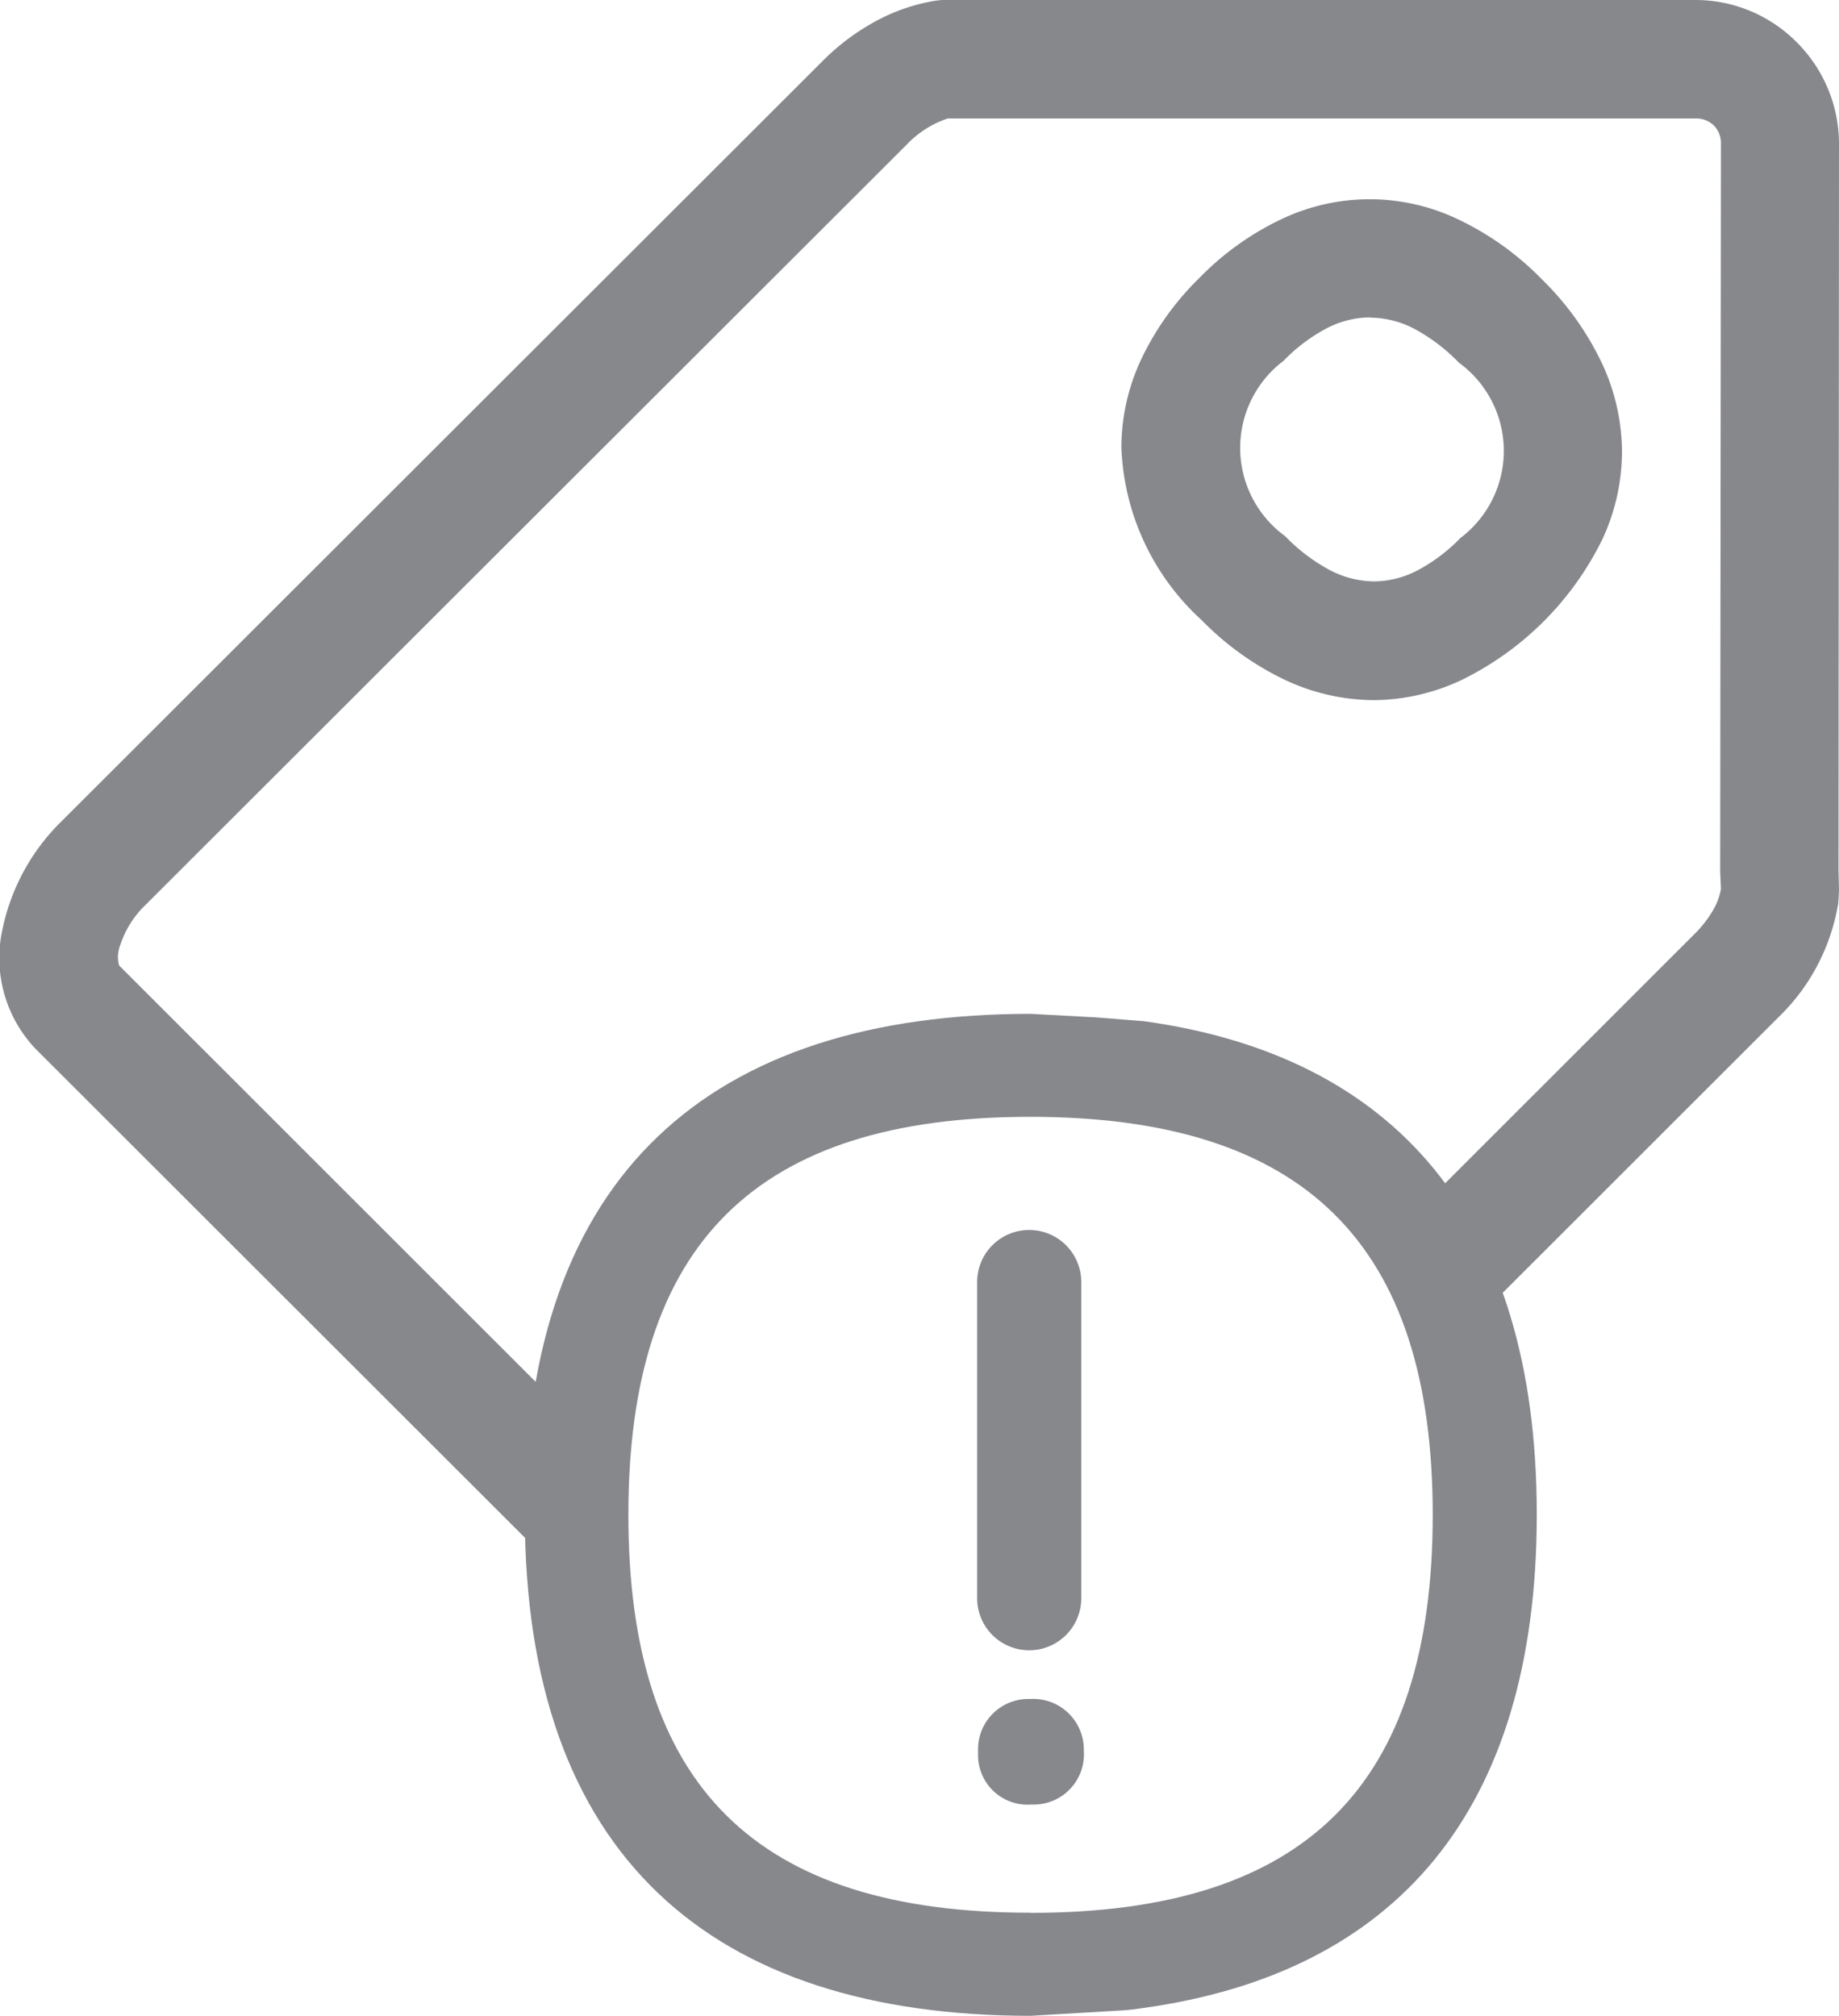 <svg xmlns="http://www.w3.org/2000/svg" width="26" height="28.504">
    <defs>
        <style>
            .cls-1{fill:#86888c}
        </style>
    </defs>
    <g id="Grupo_6206" data-name="Grupo 6206" transform="translate(-3602.899 -1018.692)">
        <path id="Sustracción_2" data-name="Sustracción 2" class="cls-1" d="M7.495 21.817.5 14.828a1.866 1.866 0 0 1-.466-1.683 2.984 2.984 0 0 1 .832-1.528L11.631.862a3.226 3.226 0 0 1 .726-.549 2.669 2.669 0 0 1 .8-.291A1.335 1.335 0 0 1 13.326 0h10.647A2.017 2.017 0 0 1 25.4.595a2.032 2.032 0 0 1 .6 1.432L25.993 12.3l.007.277c0 .037-.008.16-.011.2a2.929 2.929 0 0 1-.292.869 2.862 2.862 0 0 1-.548.733l-3.938 3.936a6.1 6.1 0 0 0-.8-1.563l3.554-3.553a1.591 1.591 0 0 0 .247-.316.911.911 0 0 0 .119-.313l-.011-.244.011-10.3a.351.351 0 0 0-.1-.251.358.358 0 0 0-.254-.1H13.4a1.424 1.424 0 0 0-.585.374L2.053 12.8a1.367 1.367 0 0 0-.346.545.47.47 0 0 0-.024.306l5.941 5.939a9.995 9.995 0 0 0-.141 1.71c0 .174 0 .347.012.515zM19.426 9.9a2.98 2.98 0 0 1-1.252-.283 4.146 4.146 0 0 1-1.186-.849 3.478 3.478 0 0 1-1.134-2.446 2.954 2.954 0 0 1 .277-1.234 4.022 4.022 0 0 1 .831-1.163 4.029 4.029 0 0 1 1.164-.83 2.9 2.9 0 0 1 2.488.006 4.127 4.127 0 0 1 1.186.849 4.149 4.149 0 0 1 .846 1.181 2.989 2.989 0 0 1 .286 1.245 2.951 2.951 0 0 1-.274 1.242 4.338 4.338 0 0 1-2 2 2.951 2.951 0 0 1-1.232.282zm-.059-5.412a1.351 1.351 0 0 0-.61.154 2.434 2.434 0 0 0-.61.46 1.543 1.543 0 0 0 .022 2.479 2.548 2.548 0 0 0 .632.48 1.373 1.373 0 0 0 .625.16 1.352 1.352 0 0 0 .61-.153 2.434 2.434 0 0 0 .612-.461 1.543 1.543 0 0 0-.022-2.479 2.568 2.568 0 0 0-.633-.48 1.372 1.372 0 0 0-.626-.157z" transform="translate(3602.899 1018.692)"/>
        <g id="Grupo_6205" data-name="Grupo 6205" transform="translate(3610.319 1033.028)">
            <path id="Trazado_4716" data-name="Trazado 4716" class="cls-1" d="M837.039-5481.49a.711.711 0 0 0-.738.732v.041a.7.7 0 0 0 .757.719.71.71 0 0 0 .738-.763.715.715 0 0 0-.757-.729z" transform="translate(-829.893 5491.178)"/>
            <path id="Trazado_4718" data-name="Trazado 4718" class="cls-1" d="M742.754-5662.372s-.668-.055-.669-.054l-.927-.05c-4.514 0-7.152 2.259-7.152 7.081s2.638 7.084 7.149 7.087l1.3-.077c.1-.006.192-.019.192-.019l.11-.016c3.537-.494 5.556-2.756 5.556-6.976s-2.026-6.493-5.562-6.977m-1.6 12.607c-3.872 0-5.681-1.786-5.681-5.627s1.813-5.627 5.681-5.627 5.691 1.786 5.691 5.627-1.805 5.629-5.684 5.629z" transform="translate(-734.006 5662.476)"/>
        </g>
        <path id="Trazado_4719" data-name="Trazado 4719" class="cls-1" d="M.736 0a.736.736 0 0 1 .736.736v4.471a.736.736 0 0 1-1.472 0V.736A.736.736 0 0 1 .736 0z" transform="translate(3616.714 1036.084)"/>
    </g>
</svg>
